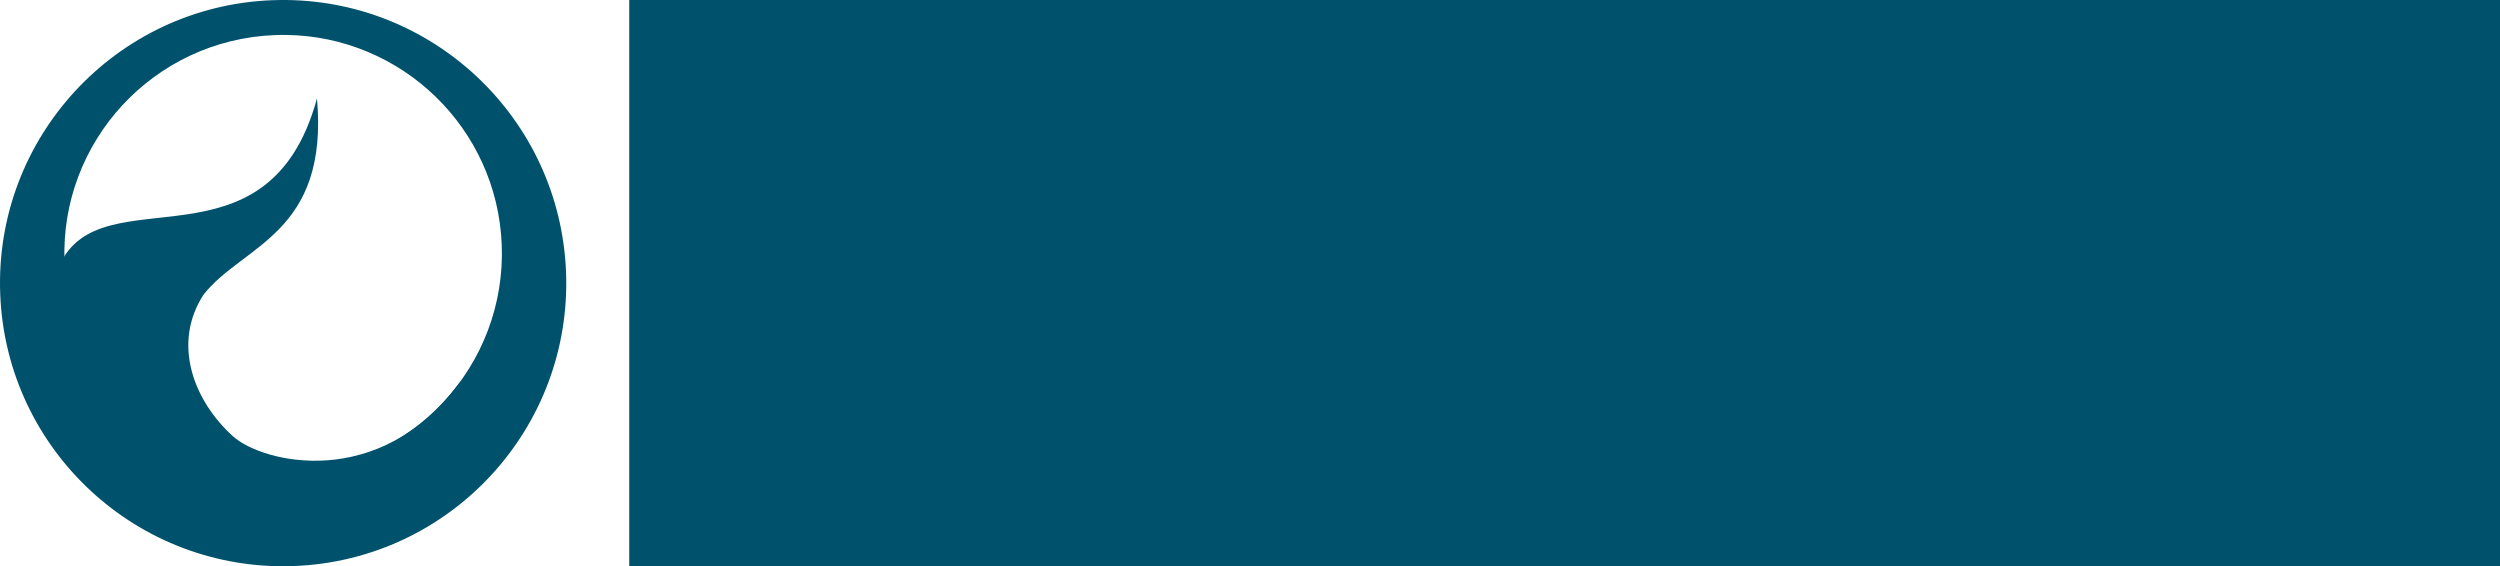 <?xml version="1.0" encoding="UTF-8" standalone="no"?>
<!-- Created with Inkscape (http://www.inkscape.org/) -->

<svg
   xmlns:dc="http://purl.org/dc/elements/1.1/"
   xmlns:cc="http://creativecommons.org/ns#"
   xmlns:rdf="http://www.w3.org/1999/02/22-rdf-syntax-ns#"
   xmlns:svg="http://www.w3.org/2000/svg"
   xmlns="http://www.w3.org/2000/svg"
   xmlns:xlink="http://www.w3.org/1999/xlink"
   xmlns:sodipodi="http://sodipodi.sourceforge.net/DTD/sodipodi-0.dtd"
   xmlns:inkscape="http://www.inkscape.org/namespaces/inkscape"
   width="866.286"
   height="196.212"
   id="svg5886"
   version="1.1"
   inkscape:version="0.48.0 r9654"
   sodipodi:docname="logo_elveos.svg">
  <defs
     id="defs5888">
    <linearGradient
       id="linearGradient6575">
      <stop
         id="stop6577"
         offset="0"
         style="stop-color:#00516c;stop-opacity:1;" />
      <stop
         style="stop-color:#00526c;stop-opacity:1;"
         offset="0.683"
         id="stop6579" />
      <stop
         id="stop6581"
         offset="1"
         style="stop-color:#007095;stop-opacity:1;" />
    </linearGradient>
    <linearGradient
       id="linearGradient6054">
      <stop
         style="stop-color:#00526c;stop-opacity:1;"
         offset="0"
         id="stop6056" />
      <stop
         id="stop6058"
         offset="0.484"
         style="stop-color:#00526c;stop-opacity:1;" />
      <stop
         style="stop-color:#00526c;stop-opacity:1;"
         offset="1"
         id="stop6060" />
    </linearGradient>
    <linearGradient
       inkscape:collect="always"
       xlink:href="#linearGradient3763-3"
       id="linearGradient5795"
       gradientUnits="userSpaceOnUse"
       x1="99.828"
       y1="299.132"
       x2="580.302"
       y2="299.132" />
    <linearGradient
       inkscape:collect="always"
       id="linearGradient3763-3">
      <stop
         style="stop-color:#000000;stop-opacity:1;"
         offset="0"
         id="stop3765-2" />
      <stop
         style="stop-color:#000000;stop-opacity:0;"
         offset="1"
         id="stop3767-5" />
    </linearGradient>
    <radialGradient
       inkscape:collect="always"
       xlink:href="#linearGradient5558"
       id="radialGradient5793"
       gradientUnits="userSpaceOnUse"
       gradientTransform="matrix(4.695,-2.689,2.569,4.487,-6640.592,-6434.178)"
       cx="1.968"
       cy="52.281"
       fx="1.968"
       fy="52.281"
       r="32.604" />
    <linearGradient
       id="linearGradient5558">
      <stop
         id="stop5560"
         offset="0"
         style="stop-color:#00516c;stop-opacity:1;" />
      <stop
         style="stop-color:#00526c;stop-opacity:1;"
         offset="0.466"
         id="stop5562" />
      <stop
         id="stop5564"
         offset="1"
         style="stop-color:#005976;stop-opacity:1;" />
    </linearGradient>
  </defs>
  <sodipodi:namedview
     id="base"
     pagecolor="#ffffff"
     bordercolor="#666666"
     borderopacity="1.0"
     inkscape:pageopacity="0.0"
     inkscape:pageshadow="2"
     inkscape:zoom="0.70710678"
     inkscape:cx="353.15938"
     inkscape:cy="81.223106"
     inkscape:document-units="px"
     inkscape:current-layer="layer1"
     showgrid="false"
     inkscape:window-width="958"
     inkscape:window-height="1155"
     inkscape:window-x="0"
     inkscape:window-y="19"
     inkscape:window-maximized="0"
     inkscape:snap-global="false"
     fit-margin-top="0"
     fit-margin-left="0"
     fit-margin-right="0"
     fit-margin-bottom="0">
    <inkscape:grid
       type="xygrid"
       id="grid6052"
       empspacing="5"
       visible="true"
       enabled="true"
       snapvisiblegridlinesonly="true" />
  </sodipodi:namedview>
  <g
     inkscape:label="Calque 1"
     inkscape:groupmode="layer"
     id="layer1"
     transform="translate(-7.224,-308.739)">
    <g
       id="g3072">
      <path
         inkscape:connector-curvature="0"
         id="path5777"
         transform="translate(7.239,308.748)"
         d="M 96.781,0 C 95.94,0.012 95.096,0.029 94.25,0.062 40.114,2.193 -2.068,47.833 0.062,101.969 2.193,156.105 47.833,198.255 101.969,196.125 l 0.031,0 C 156.12,193.974 198.255,148.371 196.125,94.25 194.028,40.96 149.801,-0.742 96.781,0 z m 2.25,12.094 c 40.101,0.451 73.22,32.245 74.812,72.719 1.643,41.78 -30.949,76.978 -72.781,78.625 -41.833,1.647 -77.075,-30.876 -78.719,-72.656 -1.643,-41.768 30.93,-76.963 72.75,-78.625 l 0.031,0 c 1.307,-0.051 2.613,-0.077 3.906,-0.062 z"
         style="fill:#00526c;fill-opacity:1;stroke:none" />
      <path
         style="fill:#00526c;fill-opacity:1;stroke:none"
         d="M 72.819,466.913 C 29.67,444.71 13.434,432.986 27.801,400.768 c 14.367,-32.218 72.2,4.429 89.266,-57.93 4.143,46.926 -25.633,50.712 -39.251,67.916 -11.084,16.948 -3.532,36.846 10.152,49.172 10.329,9.303 50.893,19.056 78.513,-18.625 3.098,5.629 -44.47,45.717 -50.591,46.191 -10.721,0.83 -32.884,-14.071 -43.072,-20.579 z"
         id="path5781"
         inkscape:connector-curvature="0"
         sodipodi:nodetypes="czccscsc" />
    </g>
    <flowRoot
       xml:space="preserve"
       id="flowRoot5783"
       style="font-size:144px;font-style:normal;font-variant:normal;font-weight:normal;font-stretch:normal;line-height:125%;letter-spacing:0px;word-spacing:0px;fill:#00526c;fill-opacity:1;stroke:none;font-family:Ubuntu;-inkscape-font-specification:Ubuntu"
       transform="matrix(1.548,0,0,1.548,90.369,-59.842)"
       inkscape:export-filename="/home/fred/projets/bloatit/www/resources/img/logo_elveos.png"
       inkscape:export-xdpi="21.309999"
       inkscape:export-ydpi="21.309999"><flowRegion
         id="flowRegion5785"
         style="fill:url(#linearGradient5795);fill-opacity:1"><rect
           id="rect5787"
           width="625.714"
           height="214.286"
           x="87.143"
           y="208.076"
           style="fill:#00526c;fill-opacity:1" /></flowRegion><flowPara
         id="flowPara5789"
         style="font-size:144px;font-style:normal;font-variant:normal;font-weight:normal;font-stretch:normal;letter-spacing:0px;fill:#00526c;fill-opacity:1;font-family:Ubuntu;-inkscape-font-specification:Ubuntu">Elveos</flowPara></flowRoot>  </g>
</svg>
